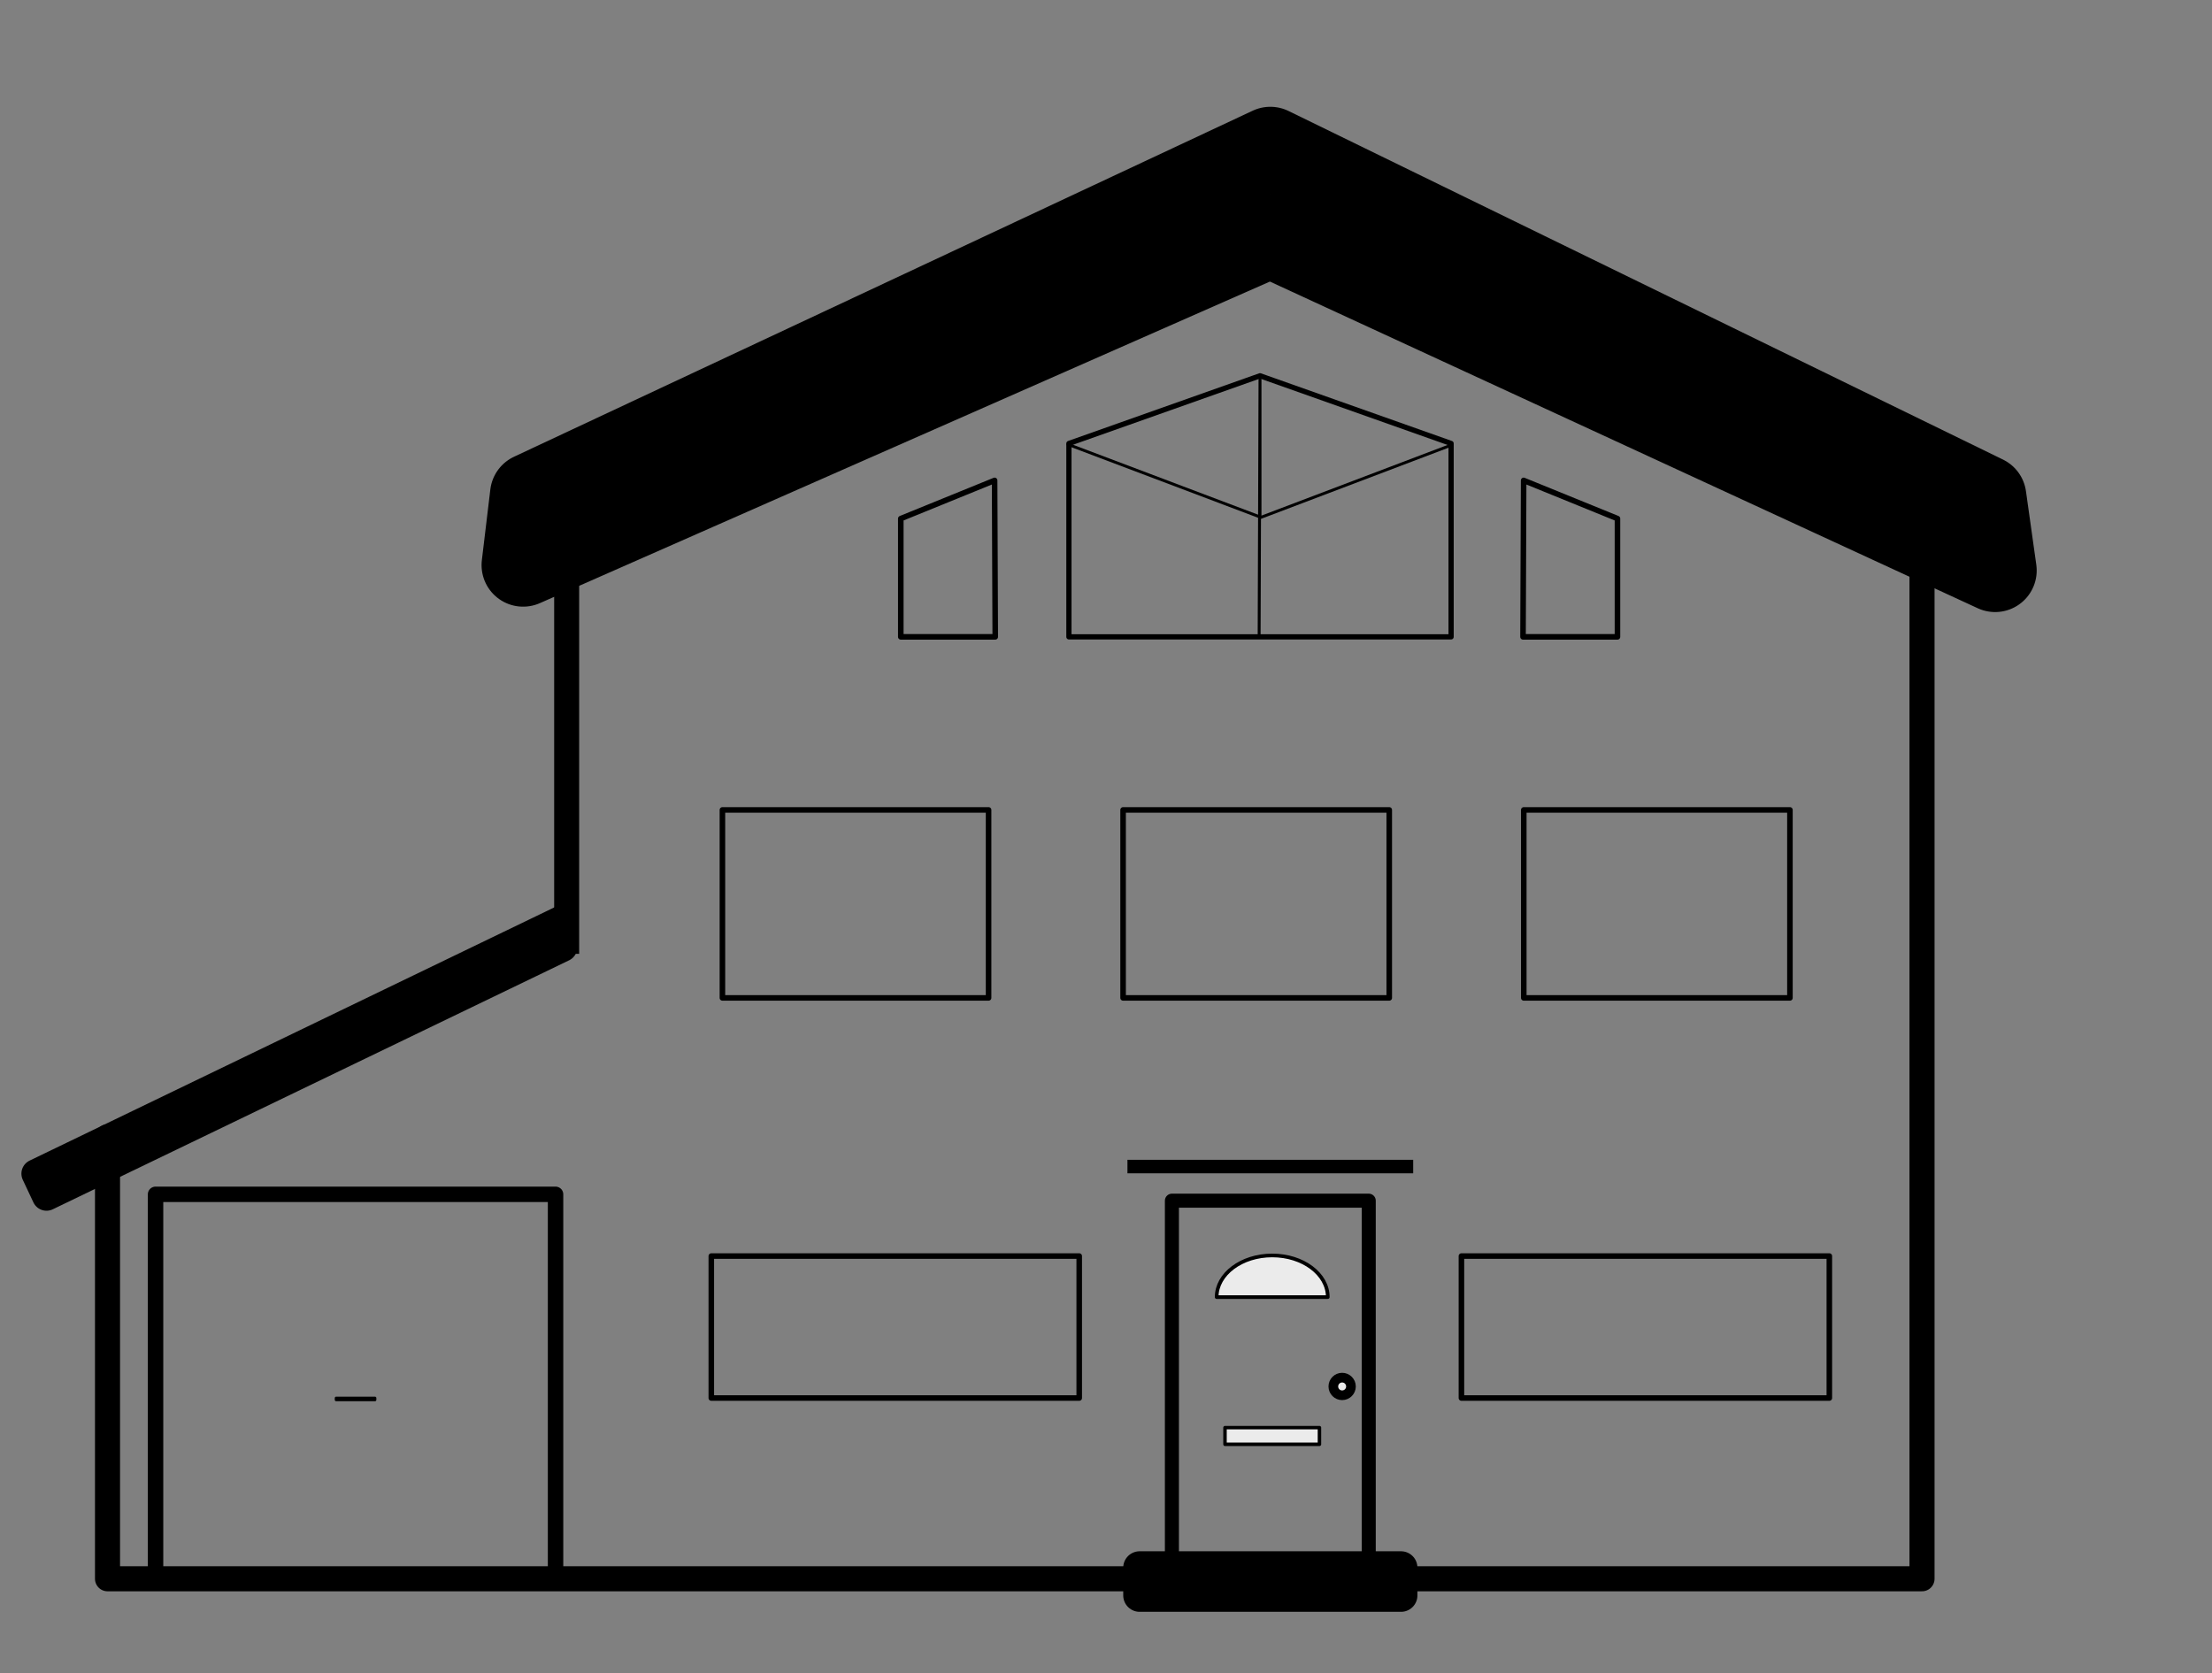 <?xml version="1.0" encoding="UTF-8" standalone="no"?><!DOCTYPE svg PUBLIC "-//W3C//DTD SVG 1.1//EN" "http://www.w3.org/Graphics/SVG/1.1/DTD/svg11.dtd"><svg width="100%" height="100%" viewBox="0 0 1659 1255" version="1.1" xmlns="http://www.w3.org/2000/svg" xmlns:xlink="http://www.w3.org/1999/xlink" xml:space="preserve" xmlns:serif="http://www.serif.com/" style="fill-rule:evenodd;clip-rule:evenodd;stroke-linecap:round;stroke-linejoin:round;stroke-miterlimit:1.5;"><rect x="0" y="0" width="1659" height="1255" fill="#808080" stroke="none"/><rect id="Artboard1" x="0" y="0" width="1658.33" height="1254.17" style="fill:none;"/><path d="M80.635,852.687l0,331.495l1360.88,0l0,-779.406" style="fill:none;stroke:#000;stroke-width:18.8px;"/><g id="Layer1"><path d="M392.341,423.871l560.401,-246.869l543.614,250.914l-7.754,-55.177l-535.86,-261.475l-554.039,259.569l-6.362,53.038Z" style="fill:none;stroke:#000;stroke-width:62.34px;"/><path d="M422.478,689.396l-395.579,190.923l7.979,16.968l387.245,-186.756l0.355,-21.135Z" style="fill:none;stroke:#000;stroke-width:21.69px;stroke-linecap:square;"/></g><path d="M878.933,1184.18l0,-283.589l147.617,0l0,283.589" style="fill:none;stroke:#000;stroke-width:10.53px;stroke-linecap:butt;"/><rect x="541.816" y="607.489" width="199.616" height="141" style="fill:none;stroke:#000;stroke-width:4.17px;"/><rect x="842.321" y="607.489" width="199.616" height="141" style="fill:none;stroke:#000;stroke-width:4.17px;"/><rect x="1142.83" y="607.489" width="199.616" height="141" style="fill:none;stroke:#000;stroke-width:4.17px;"/><rect x="1096.07" y="942.13" width="275.935" height="106.481" style="fill:none;stroke:#000;stroke-width:4.17px;"/><rect x="533.483" y="942.13" width="275.935" height="106.481" style="fill:none;stroke:#000;stroke-width:4.17px;"/><path d="M850.658,875l204.167,0" style="fill:none;stroke:#000;stroke-width:10.14px;stroke-linecap:square;"/><g id="Layer5"><rect x="918.75" y="1070.83" width="70.833" height="12.5" style="fill:#ebebeb;stroke:#000;stroke-width:2.6px;stroke-linecap:square;"/><path d="M995.833,972.917c0,-17.259 -18.654,-31.25 -41.666,-31.25c-23.012,0 -41.667,13.991 -41.667,31.25l83.333,0Z" style="fill:#ebebeb;stroke:#000;stroke-width:2.74px;stroke-linecap:square;"/><circle cx="1006.61" cy="1039.94" r="6.61" style="fill:#ebebeb;stroke:#000;stroke-width:7.25px;stroke-linecap:square;"/></g><g id="Layer6"><rect x="116.667" y="895.833" width="300" height="290.432" style="fill:none;stroke:#000;stroke-width:11.58px;stroke-linecap:square;"/></g><path d="M425,706.063l0,-260.23" style="fill:none;stroke:#000;stroke-width:18.75px;stroke-linecap:square;"/><rect x="252.083" y="1048.61" width="29.167" height="1.389" style="fill:none;stroke:#000;stroke-width:2.02px;stroke-linecap:square;"/><rect x="854.708" y="1175.85" width="196.067" height="20.833" style="fill:none;stroke:#000;stroke-width:24.57px;stroke-linecap:square;"/><g id="Layer3"><path d="M801.683,477.687l286.647,0l0,-145.062l-143.323,-50.771l-143.324,50.771l0,145.062Z" style="fill:none;stroke:#000;stroke-width:3.91px;"/><path d="M675.598,477.687l70.834,0l-0.474,-117.35l-70.36,28.637l0,88.713Z" style="fill:none;stroke:#000;stroke-width:4.17px;"/><path d="M1213.1,477.687l-70.833,0l0.473,-117.35l70.36,28.637l0,88.713Z" style="fill:none;stroke:#000;stroke-width:4.17px;"/></g><g id="Layer4"><path d="M944.348,477.687l0.659,-195.833l0,106.457l143.323,-54.398" style="fill:none;stroke:#000;stroke-width:2.17px;stroke-linecap:butt;"/><path d="M944.348,387.5l-143.323,-54.167" style="fill:none;stroke:#000;stroke-width:2.16px;stroke-linecap:butt;"/></g></svg>